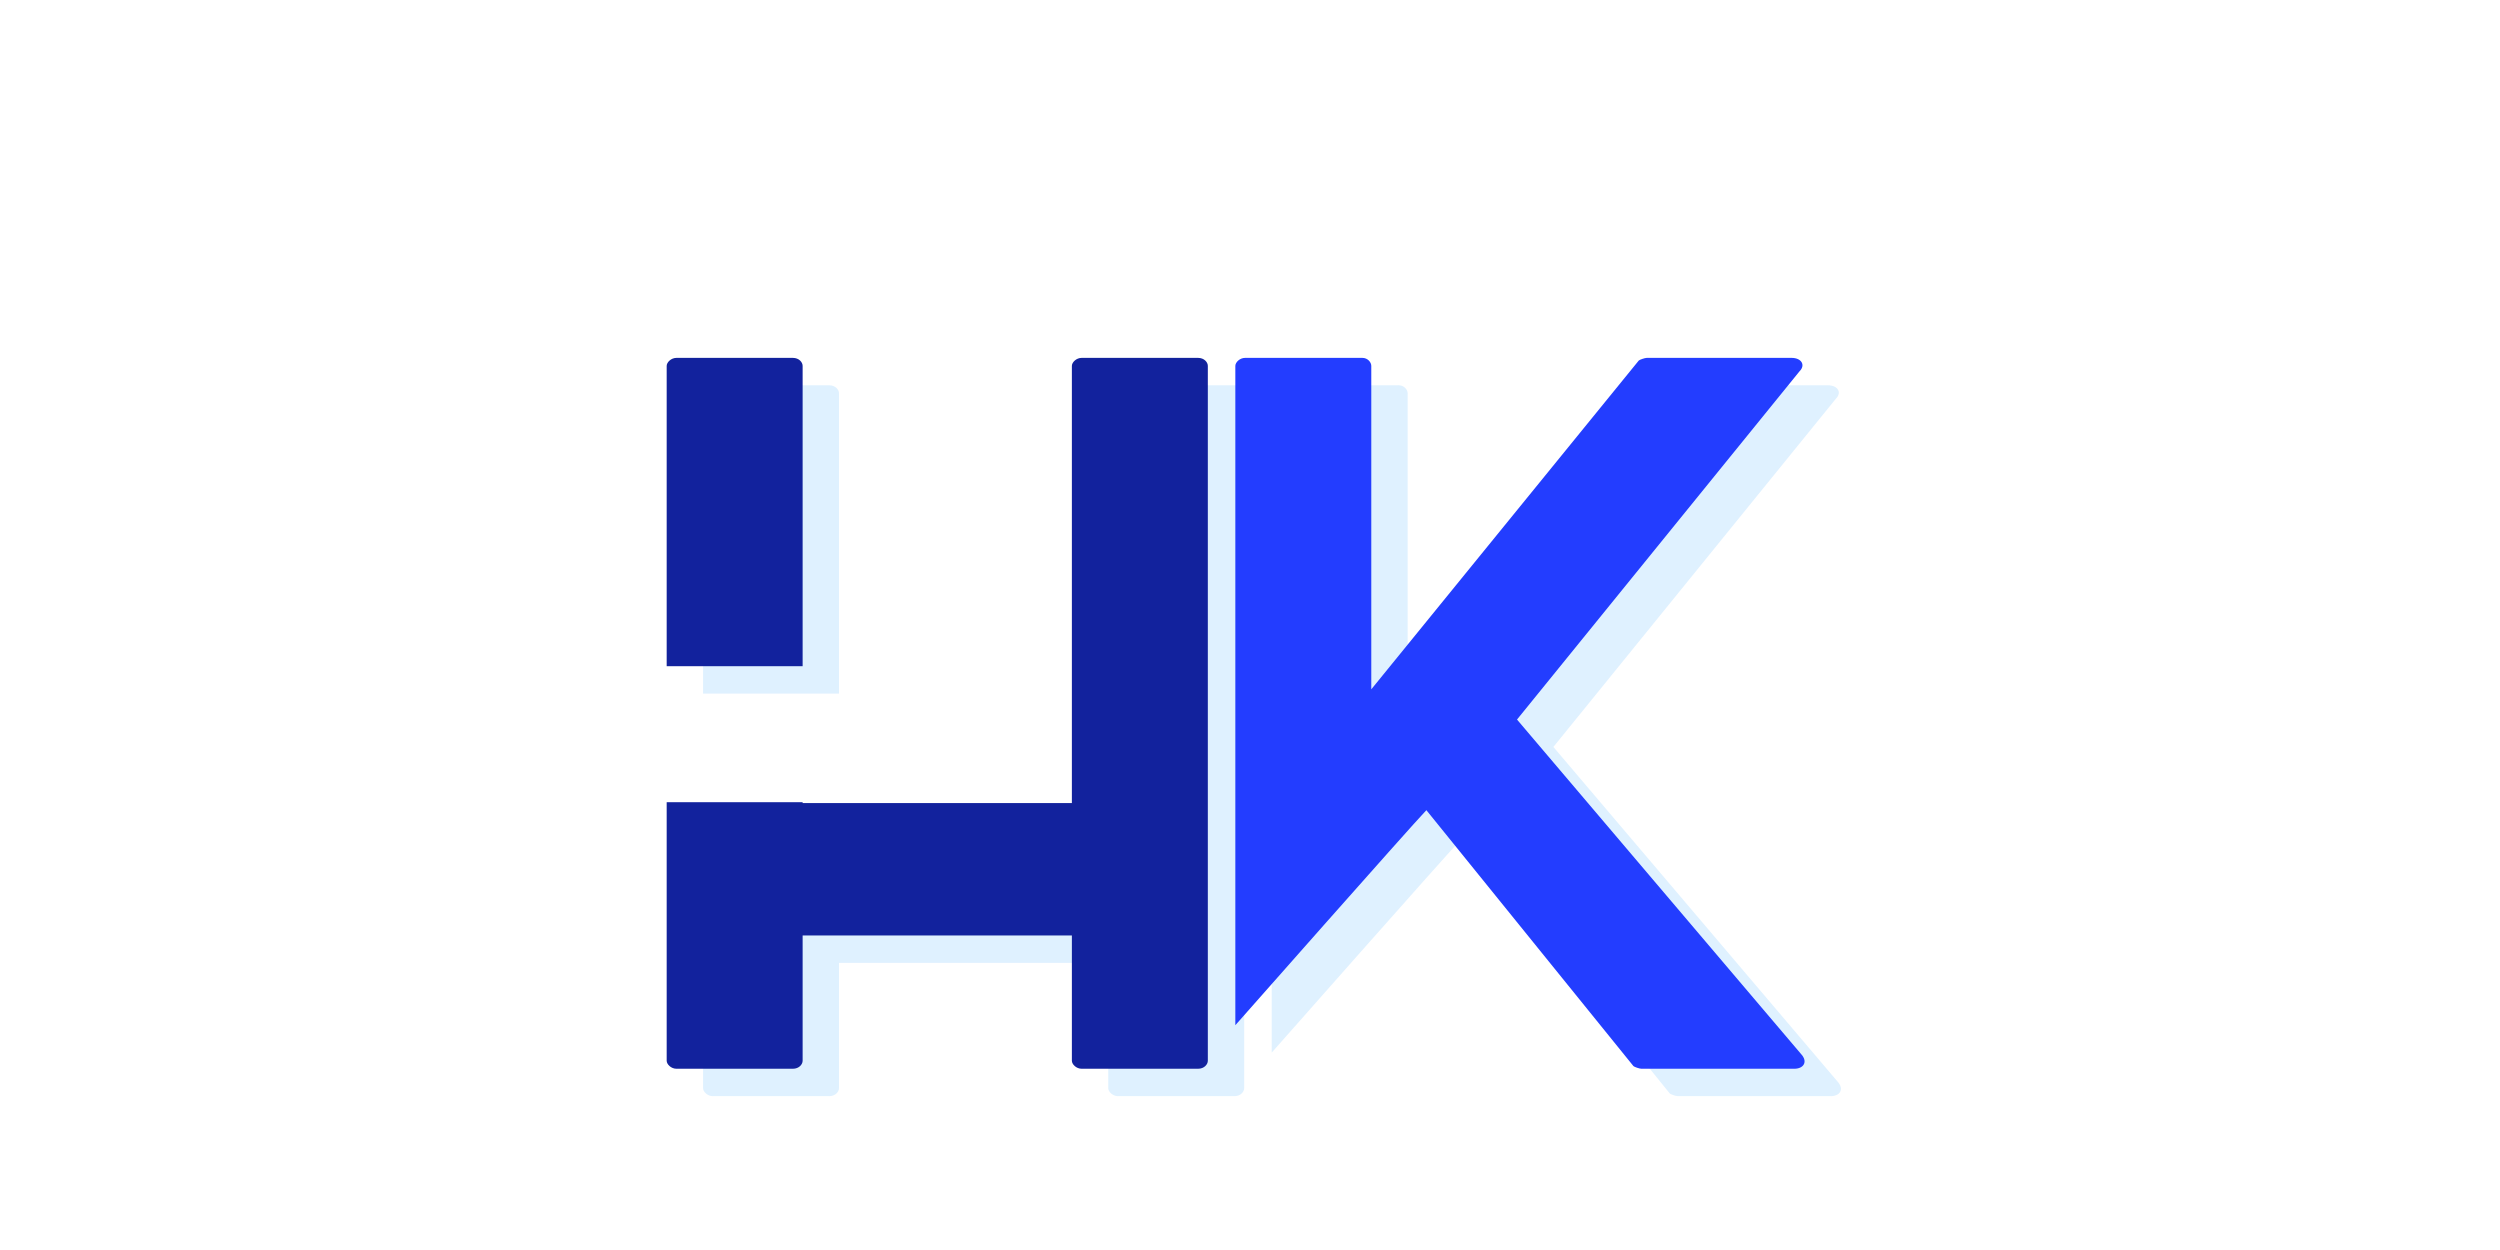 <svg xmlns="http://www.w3.org/2000/svg" xmlns:xlink="http://www.w3.org/1999/xlink" width="200" fill="none" zoomAndPan="magnify" viewBox="0 0 375 375" height="100" preserveAspectRatio="xMidYMid meet" version="1.0"><defs><g/></defs><g fill="#cae8ff" fill-opacity="0.6"><g transform="translate(23.415, 328.848)"><g><path d="M 40.785 -120.758 L 40.785 -210.863 C 40.785 -211.93 39.719 -213.262 37.855 -213.262 L 2.934 -213.262 C 1.332 -213.262 0 -211.93 0 -210.863 L 0 -120.758 Z M 159.414 -213.262 L 124.492 -213.262 C 122.891 -213.262 121.559 -211.93 121.559 -210.863 L 121.559 -79.707 L 40.785 -79.707 L 40.785 -79.973 L 0 -79.973 L 0 -2.398 C 0 -1.332 1.332 0 2.934 0 L 37.855 0 C 39.719 0 40.785 -1.332 40.785 -2.398 L 40.785 -39.988 L 121.559 -39.988 L 121.559 -2.398 C 121.559 -1.332 122.891 0 124.492 0 L 159.414 0 C 161.277 0 162.344 -1.332 162.344 -2.398 L 162.344 -210.863 C 162.344 -211.93 161.277 -213.262 159.414 -213.262 Z M 159.414 -213.262 "/></g></g></g><g fill="#12229d" fill-opacity="1"><g transform="translate(12.504, 320.626)"><g><path d="M 40.785 -120.758 L 40.785 -210.863 C 40.785 -211.93 39.719 -213.262 37.855 -213.262 L 2.934 -213.262 C 1.332 -213.262 0 -211.93 0 -210.863 L 0 -120.758 Z M 159.414 -213.262 L 124.492 -213.262 C 122.891 -213.262 121.559 -211.93 121.559 -210.863 L 121.559 -79.707 L 40.785 -79.707 L 40.785 -79.973 L 0 -79.973 L 0 -2.398 C 0 -1.332 1.332 0 2.934 0 L 37.855 0 C 39.719 0 40.785 -1.332 40.785 -2.398 L 40.785 -39.988 L 121.559 -39.988 L 121.559 -2.398 C 121.559 -1.332 122.891 0 124.492 0 L 159.414 0 C 161.277 0 162.344 -1.332 162.344 -2.398 L 162.344 -210.863 C 162.344 -211.93 161.277 -213.262 159.414 -213.262 Z M 159.414 -213.262 "/></g></g></g><g fill="#cae8ff" fill-opacity="0.6"><g transform="translate(194.012, 328.848)"><g><path d="M 170.074 -4 L 84.504 -104.766 L 169.277 -209.262 C 171.141 -211.129 169.809 -213.262 166.875 -213.262 L 123.426 -213.262 C 122.891 -213.262 121.293 -212.727 121.027 -212.461 L 40.785 -113.828 L 40.785 -210.863 C 40.785 -211.93 39.719 -213.262 38.121 -213.262 L 2.934 -213.262 C 1.332 -213.262 0 -211.93 0 -210.863 L 0 -13.062 C 0 -13.062 51.98 -71.977 57.312 -77.574 L 119.426 -0.801 C 119.691 -0.531 121.293 0 121.824 0 L 167.676 0 C 170.344 0 171.676 -1.867 170.074 -4 Z M 170.074 -4 "/></g></g></g><g fill="#233dff" fill-opacity="1"><g transform="translate(183.101, 320.626)"><g><path d="M 170.074 -4 L 84.504 -104.766 L 169.277 -209.262 C 171.141 -211.129 169.809 -213.262 166.875 -213.262 L 123.426 -213.262 C 122.891 -213.262 121.293 -212.727 121.027 -212.461 L 40.785 -113.828 L 40.785 -210.863 C 40.785 -211.93 39.719 -213.262 38.121 -213.262 L 2.934 -213.262 C 1.332 -213.262 0 -211.93 0 -210.863 L 0 -13.062 C 0 -13.062 51.98 -71.977 57.312 -77.574 L 119.426 -0.801 C 119.691 -0.531 121.293 0 121.824 0 L 167.676 0 C 170.344 0 171.676 -1.867 170.074 -4 Z M 170.074 -4 "/></g></g></g></svg>